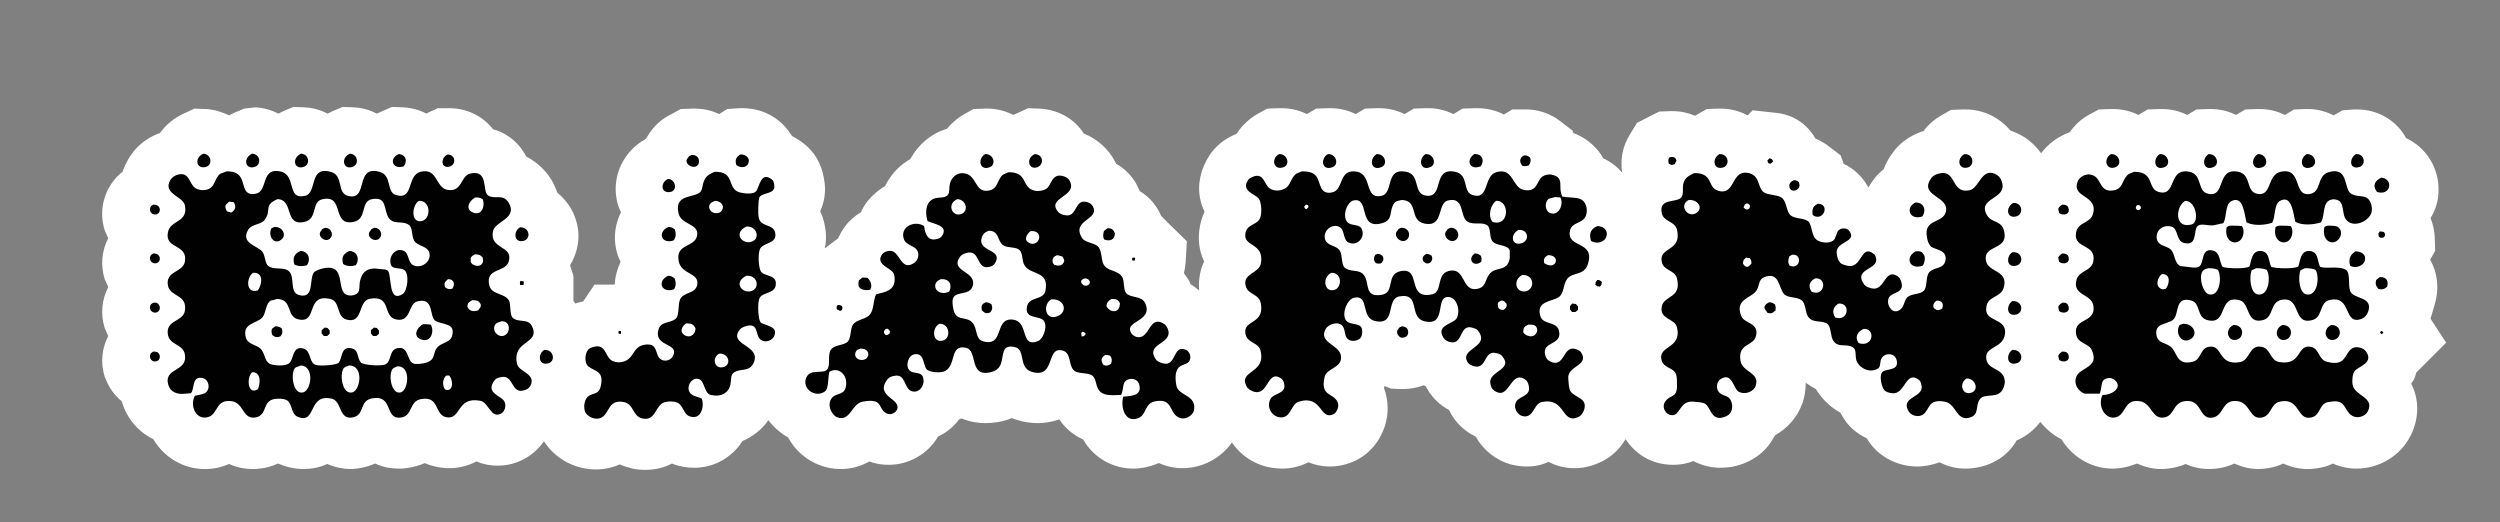 <?xml version="1.0" encoding="utf-8"?>
<!-- Generator: Adobe Illustrator 18.0.0, SVG Export Plug-In . SVG Version: 6.00 Build 0)  -->
<!DOCTYPE svg PUBLIC "-//W3C//DTD SVG 1.1//EN" "http://www.w3.org/Graphics/SVG/1.1/DTD/svg11.dtd">
<svg version="1.1" id="Layer_1" xmlns="http://www.w3.org/2000/svg" xmlns:xlink="http://www.w3.org/1999/xlink" x="0px" y="0px"
	 viewBox="0 0 593.8 124.1" enable-background="new 0 0 593.8 124.1" xml:space="preserve">
<rect x="0" y="0" width="593.8" height="124.1" fill="#808080" stroke="none"/>
<path fill="#FFFFFF" d="M573.9,88.5l0.2-0.2l6.9-6.9l-3.7-5.7l1-3.4c1.1-3.7,0.7-7.5-1.1-10.6l1.2-2.1l-0.1-3.3
	c-0.1-1.6-0.4-3.1-1-4.5c1.2-1.9,1.9-4.2,1.9-6.6c0.1-5.4-3-10.2-7.7-12.4c-2.2-4.1-6.6-6.8-11.6-6.8c-0.3,0-0.5,0-0.8,0l-2.7,0.2
	l-2.1,1.2c-1.8-0.9-3.9-1.5-6-1.5c-0.2,0-0.5,0-0.7,0l-2.7,0.1l-2.2,1.3c-1.8-0.9-3.8-1.4-6-1.4c-0.2,0-0.5,0-0.7,0l-2.7,0.1
	l-2.2,1.3c-1.8-0.9-3.8-1.4-6-1.4c-0.2,0-0.5,0-0.7,0l-2.7,0.1l-2.2,1.3c-1.8-0.9-3.8-1.4-6-1.4c-0.2,0-0.5,0-0.7,0l-2.7,0.1
	l-2.2,1.3c-1.8-0.9-3.8-1.4-6-1.4c-0.2,0-0.5,0-0.7,0l-2.7,0.1l-2.4,1.3c-1.8,1-3.3,2.4-4.5,4.1c-2.7,1-5.1,2.7-6.8,5
	c-1.3-1.8-2.8-3.1-4.1-3.9c-1-0.6-2.1-1.1-3.2-1.5C475,28,471.2,26,466.9,26c-0.3,0-0.5,0-0.8,0l-2.7,0.1l-2.3,1.3
	c-1.7,1-3.1,2.2-4.2,3.7c-3.7,1.2-6,3.3-7.2,5c-1.1,1.4-1.8,2.8-2.3,4.1c-1.5,1.2-2.7,2.7-3.6,4.3c0,0-0.1,0-0.1-0.1
	c-1.3-2.4-3.3-4.3-5.8-5.5l-0.7-2l-2.9-2.2c-0.5-0.4-1.5-1.1-3.1-1.8c-2.7-4.7-7-5.9-9.4-6.1l-5.5-0.6l-1.2,1.2
	c-1.9-1-4-1.6-6.3-1.6c-0.2,0-0.5,0-0.7,0l-2.7,0.1l-2.3,1.3c-0.2,0.1-0.3,0.2-0.5,0.3c-1.6-0.7-3.4-1.1-5.3-1.1c-0.2,0-0.4,0-0.7,0
	l-2.5,0.1l-2.2,1.1l-3.1,1.6l-1.7,2.8c-1.7,2.7-2.3,5.9-1.8,9c-1.1-1.3-2.6-2.5-4.5-3.4c-1.9-3.4-4.9-5.2-7.1-6l-0.2-0.6l-2.9-2.2
	c-0.9-0.7-3.7-2.8-8.2-2.8l-3.2,0l-2,1.2c-1.9-1-4.1-1.5-6.3-1.5c-0.2,0-0.4,0-0.6,0l-2.9,0.1l-2.2,1.3c-1.8-0.9-3.8-1.4-6-1.4
	c-0.2,0-0.5,0-0.7,0l-2.7,0.1l-2.2,1.3c-1.8-0.9-3.8-1.4-6-1.4c-0.2,0-0.5,0-0.7,0l-2.7,0.1l-2.2,1.3c-1.8-0.9-3.8-1.4-6-1.4
	c-0.2,0-0.5,0-0.7,0l-2.7,0.1l-2.2,1.3c-1.8-0.9-3.8-1.4-6-1.4c-0.2,0-0.5,0-0.7,0l-2.7,0.1l-2.4,1.3c-2,1.2-3.7,2.8-4.9,4.7
	c-3.3,1.3-5.2,3.3-6.3,4.9c-2.2,3.3-3.1,7.1-2.3,10.7c0.2,1.1,0.6,2,1,2.9c-0.6,1.3-1,2.6-1.2,4.1c-0.3,1.9-0.3,4.8,1.1,7.7
	c-1.2,2.5-1.3,5-1.2,6.9c-0.5-0.4-1-0.8-1.4-1.1c-0.2-0.1-0.4-0.2-0.6-0.4c-0.4-1-1-1.8-1.6-2.6c0.2-0.8,0.3-1.6,0.4-2.5l0.3-5.1
	l-3.7-3.6l-2.4-2.4c-1.1-2.6-2.9-4.6-5.1-5.9c-0.4-1-0.8-1.6-0.9-1.9c-0.9-1.5-2.4-3.3-4.7-4.6c-0.1-0.2-0.2-0.4-0.3-0.6
	c-1.6-3-4.2-5.3-7.4-6.6c-2.2-3.5-6.1-5.7-10.6-5.9l-2.6-0.1l-2.4,1.1c-0.4,0.2-0.7,0.3-1.1,0.5c-1.8-0.9-3.9-1.5-6.1-1.5
	c-0.2,0-0.5,0-0.7,0l-2.7,0.1l-2.3,1.3c-1.6,0.9-2.9,2.1-4,3.4c-3.7,1.1-6.8,3.7-8.7,7.2c-2.3,1.3-4.2,3.2-5.5,5.5
	c-0.2,0.3-0.3,0.6-0.5,0.9c-1.5,0.9-2.9,2.1-4,3.4c-0.7,0.9-1.3,1.8-1.7,2.8c-1.5,0.9-2.8,2-3.8,3.4c-0.7,0.9-1.2,1.9-1.7,2.9
	l-0.6,0.4l-2.5,1.9c0.4-1.8,0.4-3.8-0.1-5.9c-0.2-0.9-0.5-1.9-1-2.9c1-2.2,1.5-4.8,0.9-7.8c-0.6-3.6-2.3-6.4-4.9-8.4
	c-0.9-0.7-1.8-1.2-2.7-1.7c-0.1-0.2-0.2-0.4-0.4-0.6c-2.5-3.8-6.7-6-11.3-6c-0.3,0-0.6,0-0.8,0l-2.9,0.2l-1.9,1.2
	c-1.8-0.9-3.8-1.3-5.9-1.3l-0.3,0l-2.9,0.1l-2.2,1.2c-2.1,1-3.7,2.4-5,4.2c-0.4,0.5-0.7,1.1-1.1,1.7c-5.2,2.8-8.1,8.7-6.9,14.5
	c0.2,1,0.5,2,1,2.9c-1.3,2.6-1.8,5.6-1.2,8.6c0.2,1.1,0.6,2.2,1.1,3.2c-0.8,1.7-1.3,3.5-1.4,5.4h-4.8l-2.7,4
	c-0.5,0.1-1.2,0.3-1.9,0.5c-0.1-0.2-0.2-0.4-0.4-0.6v-4l0-2l-0.6-1.8l-0.2-0.7c1.5-2.5,2.3-5.5,1.9-8.5c-0.5-3.6-2.3-6.6-4.9-8.7
	c-0.4-1.1-0.9-2.2-1.5-3.2c-1-1.6-2.9-3.9-5.9-5.4c-2.1-4-5.3-5.8-7.9-6.5c-2.4-3.1-6.2-5-10.4-5l-2.7,0l-2.2,1
	c-0.2,0.1-0.4,0.2-0.5,0.3c-1.7-0.9-3.6-1.4-5.5-1.5l-2.7-0.1l-2.5,1.1c-0.4,0.2-0.7,0.3-1.1,0.5c-1.7-0.9-3.5-1.4-5.5-1.5l-2.6-0.1
	l-2.4,1c-0.4,0.2-0.8,0.4-1.2,0.6c-1.7-0.9-3.5-1.4-5.5-1.5l-2.6-0.1l-2.4,1c-0.4,0.2-0.8,0.4-1.2,0.6c-1.7-0.9-3.5-1.4-5.5-1.5
	L58,25.8l-2.4,1c-0.4,0.2-0.8,0.4-1.2,0.6c-1.7-0.8-3.5-1.4-5.5-1.5l-2.7-0.1l-2.4,1.1c-2.4,1.1-4.4,2.7-5.8,4.7c-4,1.4-6.2,4-7.4,6
	c-0.6,1-1.1,2.1-1.5,3.2c-4.1,3.2-5.9,8.8-4.2,14l0.1,0.2l0.1,0.2c0.2,0.5,0.4,0.9,0.6,1.4c-1.5,2.9-1.9,6.4-0.8,9.8l0.1,0.2
	l0.1,0.2c0.2,0.5,0.4,0.9,0.6,1.4c-1.5,2.9-1.9,6.4-0.8,9.8l0.1,0.2l0.1,0.2c0.2,0.5,0.4,1,0.6,1.4c-1.5,2.9-1.9,6.4-0.8,9.8
	l0.1,0.2l0.1,0.2c0.8,2.1,2.1,3.9,3.8,5.3c0,0.1,0.1,0.2,0.1,0.3c1.2,3.9,3.9,7,7.4,8.7c0,0,0,0,0,0c2.6,4.4,7.2,7.1,12.2,7.1
	c1.2,0,2.3-0.1,3.5-0.4c0.8-0.2,1.6-0.5,2.3-0.8c1.7,0.8,3.7,1.2,5.7,1.2c0.5,0,1,0,1.5-0.1c1.4-0.1,2.9-0.5,4.4-1.2
	c0.1,0,0.2,0.1,0.3,0.1c1.9,0.8,3.9,1.2,5.8,1.2c1.7,0,3.7-0.3,5.6-1.2c2.1,0.9,4.1,1.2,5.5,1.2c1.2,0,2.4-0.2,3.6-0.5
	c0.8-0.2,1.6-0.5,2.3-0.8c2.1,1,4.2,1.2,5.7,1.2c0.5,0,1.1,0,1.6-0.1c1.6-0.2,3.1-0.6,4.5-1.2c0.9,0.4,1.9,0.7,2.9,0.9
	c1,0.2,2,0.3,2.9,0.3c2.4,0,4.5-0.6,6.5-1.6c1.6,0.7,3.3,1,5,1c2.4,0,4.6-0.6,6.7-1.8c1.7-1,3.2-2.4,4.3-4c2.6,4.1,7.3,6.7,12.3,6.7
	c2,0,3.9-0.4,5.7-1.2c0.9,0.4,1.9,0.7,3,1c1,0.2,2,0.3,3.1,0.3c1.8,0,4-0.3,6.3-1.5c1.7,0.7,3.5,1,5.3,1c4.3,0,8.2-2,10.8-5.4
	c0.2-0.3,0.4-0.6,0.6-0.9c2.5-1.1,4.7-2.8,6.2-5c1.3,1.7,2.9,3.1,4.7,4.1c1.6,3,4.2,5.3,7.3,6.5c1.7,0.7,3.4,1,5.2,1
	c2.8,0,5-0.8,6.8-1.8c1.5,0.6,3.1,0.8,4.6,0.8c4.8,0,9.3-2.6,11.7-6.7c1.9-0.9,3.7-2.3,5-4.1c0.2-0.1,0.4-0.1,0.6-0.2
	c2.2,0.9,4.3,1.1,5.6,1.1c0.9,0,1.8-0.1,2.7-0.2c1.3-0.2,2.5-0.5,3.6-1c1.3,0.5,2.5,0.8,3.6,1c0.9,0.1,1.7,0.2,2.6,0.2
	c1.4,0,3.2-0.2,5.1-0.9c1.2,1.8,3,3.6,5.7,4.8c0.3,0.5,0.6,1,0.9,1.4c2.6,3.5,6.7,5.5,11,5.5c1.9,0,3.7-0.4,5.5-1.1
	c0.2-0.1,0.4-0.2,0.6-0.2c1.8,0.8,3.7,1.2,5.6,1.2c4.7,0,9.1-2.4,11.7-6.1c2.2,3.2,5.6,5.4,9.5,6c0.8,0.1,1.6,0.2,2.4,0.2
	c1.9,0,4.1-0.4,6.3-1.5c1.4,0.6,3.1,1,5.1,1c1.9,0,3.8-0.4,5.6-1.2c3.5-1.5,6.1-4.5,7.4-8.3c1-3,0.9-6.3-0.2-9.2
	c0.1-0.1,0.1-0.3,0.2-0.4l1.5,0.6l2.1,0.1c0.2,0,0.5,0,0.7,0c1.8,0,3.4-0.3,5-0.9c0.1,0.1,0.3,0.2,0.4,0.2c0.3,0.5,0.6,1,0.9,1.5
	c0.9,1.3,2.4,3,4.7,4.2c0.9,2,2.3,3.6,4,4.9c0.8,0.6,1.5,1,2.3,1.4c1.8,3.2,4.8,5.6,8.3,6.6c1.3,0.3,2.5,0.5,3.8,0.5
	c1.5,0,3.3-0.2,5.2-1.1c1.9,1,4,1.5,6.2,1.5c1.9,0,3.8-0.4,5.6-1.2c2.7-1.1,5-3.1,6.5-5.7c1.7,2.6,4.2,4.6,7.2,5.5
	c1.3,0.4,2.7,0.6,4.1,0.6c1.4,0,3.1-0.2,4.8-0.9c2.3,1.2,4.5,1.6,6.4,1.6c0.9,0,1.8-0.1,2.7-0.2c5.1-1,8-3.8,9.4-6
	c0.3-0.5,0.6-1,0.9-1.5c3-1.7,5.3-4.3,6.5-7.6c0.4-1.1,0.8-2.9,0.8-4.9c0.8,0.6,1.6,1.1,2.4,1.5c1.4,2.3,3.4,4.3,5.8,5.6
	c0.5,0.9,1,1.7,1.6,2.5c1,1.2,2.5,2.6,4.7,3.6c0.1,0.2,0.2,0.3,0.3,0.5c2.5,3.9,7,6.2,11.7,6.2c1.8,0,3.6-0.4,5.3-1
	c1.9,1,3.9,1.5,6.2,1.5h0c1.3,0,2.6-0.2,3.8-0.5c2.4-0.6,6-2.2,8.3-6.2c2.6-1.1,4.4-2.8,5.6-4.4c1.4,1.7,3.1,3.2,5,4.1
	c0.1,0.2,0.3,0.4,0.4,0.6c2.7,4,7.1,6.4,11.8,6.4c1.2,0,2.5-0.2,3.7-0.5c0.7-0.2,1.4-0.5,2.1-0.7c1.8,0.8,3.7,1.3,5.7,1.3
	c1.3,0,2.6-0.2,3.8-0.5c0.7-0.2,1.4-0.4,2-0.7c2,0.9,4,1.2,5.7,1.2c0.8,0,1.5-0.1,2.3-0.2c1.3-0.2,2.5-0.6,3.6-1.1
	c1.8,0.8,3.7,1.3,5.7,1.3c0.8,0,1.5-0.1,2.3-0.2c1.4-0.2,2.5-0.6,3.6-1.1c1.8,0.8,3.7,1.3,5.8,1.3c1.3,0,2.6-0.2,3.9-0.5
	c0.8-0.2,1.5-0.5,2.1-0.8c1.8,0.8,3.7,1.2,5.6,1.2c5.4,0,10.4-3,12.8-7.7c2.1-4.1,2.2-8.6,0.2-12.5
	C573.4,90.3,573.7,89.4,573.9,88.5"/>
<path fill="#010101" d="M48.7,39.7c1.9-0.3,1.6-3.1-0.4-3.2C46.1,37.5,46.6,40.1,48.7,39.7"/>
<path fill="#010101" d="M60.3,39.7c1.9-0.4,1.6-3.1-0.4-3.2C57.7,37.5,58.2,40.2,60.3,39.7"/>
<path fill="#010101" d="M71.9,39.7c1.9-0.4,1.6-3.1-0.4-3.2C69.3,37.5,69.8,40.2,71.9,39.7"/>
<path fill="#010101" d="M83.5,39.7c1.9-0.4,1.6-3.1-0.4-3.2C80.9,37.5,81.5,40.2,83.5,39.7"/>
<path fill="#010101" d="M95.9,39.5c0.9-1.1,0.6-2.8-1.2-2.9C92.3,37.6,93.2,40.4,95.9,39.5"/>
<path fill="#010101" d="M235.1,39.7c1.6-0.6,0.9-3.2-1.1-3.1C232.1,37.7,232.7,40.7,235.1,39.7"/>
<path fill="#010101" d="M246.1,39.8c1.9-0.4,1.9-3.1-0.3-3.2C243.7,37.5,244.2,40.2,246.1,39.8"/>
<path fill="#010101" d="M304.9,39.7c1.6-0.6,0.9-3.2-1.1-3.1C301.8,37.7,302.5,40.6,304.9,39.7"/>
<path fill="#010101" d="M316.5,39.7c1.6-0.6,0.9-3.2-1.1-3.1C313.5,37.7,314,40.7,316.5,39.7"/>
<path fill="#010101" d="M328.1,39.7c1.6-0.6,0.9-3.2-1.1-3.1C325.1,37.7,325.6,40.7,328.1,39.7"/>
<path fill="#010101" d="M339.7,39.7c1.6-0.6,0.9-3.2-1.1-3.1C336.8,37.7,337.3,40.7,339.7,39.7"/>
<path fill="#010101" d="M351.7,39.5c0.9-1.2,0.5-3-1.5-2.9C348.1,37.9,349,40.6,351.7,39.5"/>
<path fill="#010101" d="M409.2,39.8c1.8-0.5,1.4-3.3-0.8-3.2C406.6,37.6,406.9,40.4,409.2,39.8"/>
<path fill="#010101" d="M467.3,39.8c1.8-0.4,1.5-3.3-0.7-3.2C464.7,37.6,465.1,40.3,467.3,39.8"/>
<path fill="#010101" d="M502.5,39.7c1.6-0.6,0.9-3.2-1.1-3.1C499.5,37.7,500.2,40.6,502.5,39.7"/>
<path fill="#010101" d="M514.1,39.7c1.6-0.6,0.9-3.2-1.1-3.1C511.2,37.7,511.7,40.7,514.1,39.7"/>
<path fill="#010101" d="M525.7,39.7c1.6-0.6,0.9-3.2-1.1-3.1C522.8,37.7,523.3,40.7,525.7,39.7"/>
<path fill="#010101" d="M537.4,39.7c1.6-0.6,0.9-3.2-1.1-3.1C534.4,37.7,534.9,40.7,537.4,39.7"/>
<path fill="#010101" d="M549,39.7c1.6-0.6,0.9-3.2-1.1-3.1C546,37.7,546.5,40.7,549,39.7"/>
<path fill="#010101" d="M106.7,39.6c1.7-0.4,1.6-2.9-0.4-2.9C104.7,37.4,104.6,40,106.7,39.6"/>
<path fill="#010101" d="M177.7,38.9c0.6-1.4-0.6-2.3-1.9-2.2c-0.9,0.6-1.3,1.2-0.9,2.5C175.8,39.9,177.2,39.9,177.7,38.9"/>
<path fill="#010101" d="M560.3,39.7c1.7-0.4,1.5-3.2-0.7-3.1C558,37.5,557.9,40.3,560.3,39.7"/>
<path fill="#010101" d="M165.9,39c0.4-1.3-0.2-2.2-1.6-2.2c-0.4,0.2-0.7,0.2-0.9,0.7C162.1,38.8,164.9,40.6,165.9,39"/>
<path fill="#010101" d="M363.1,39.3c0.4-0.6,0.6-1.1,0.3-1.9c-0.4-0.3-0.6-0.5-1.4-0.5c-1.1,0.6-1.2,1.5-0.4,2.5
	C362.1,39.5,362.5,39.5,363.1,39.3"/>
<path fill="#010101" d="M397.1,39.2c0.2-0.1,0.4-0.1,0.7-0.2c0.1-0.3,0.2-0.5,0.4-0.8c-0.2-0.7-0.4-1-1.4-0.9
	c-0.1,0-0.2,0.1-0.3,0.1c-0.3,0.4-0.3,0.9-0.1,1.5C396.6,39,396.9,39.1,397.1,39.2"/>
<path fill="#010101" d="M420.1,38.8c0.1,0,0.2,0,0.4,0.1c0.3-0.2,0.4-0.3,0.6-0.5v-0.2c-0.2-0.4-0.3-0.5-0.8-0.6l-0.5,0.5
	c0,0.1,0,0.2,0.1,0.4C419.9,38.6,420,38.7,420.1,38.8"/>
<path fill="#010101" d="M118.9,79.8c-1.1-0.2-2.1-1.6-1.2-2.8c0.3-0.4,0.9-0.5,1.5-0.7C121.7,76.3,121.2,80.1,118.9,79.8
	 M112.4,50.5c-2.1-0.8-0.9-2.9,0.5-3.6c1,0,1.3,0.1,1.8,0.5C115.2,48.9,114.5,51.3,112.4,50.5 M114.5,62.6c-0.6,1-2.4,0.5-2.7-0.4
	v-0.9c0.2-0.5,0.5-0.6,1-0.9c1,0,1.3,0.2,1.8,0.7C114.8,61.7,114.8,62.3,114.5,62.6 M114.1,73c-0.2,0.2-0.3,0.5-0.5,0.7
	c-1.2,0.4-2.2,0.2-2.6-0.9c0.1-1,0.5-1.1,1.2-1.5c0.9,0,1.5,0.1,1.8,0.7C114.2,72.1,114.3,72.6,114.1,73 M107.4,68.6
	c-0.8,0.2-1.2,0-1.7-0.4c-0.1-0.4-0.2-0.8,0-1.2c0.2-0.2,0.4-0.4,0.7-0.7C108,66.3,108.1,67.7,107.4,68.6 M107.4,79.7
	c-0.4,1.6-2.1,1.6-3.2,2.5c-1.8,1.5-0.2,3.4-3.6,4.1c-0.7,0.1-1.8,0.3-2.5,0c-1.5-0.7-1-4.2-3.7-3.6c-2.1,0.4-1.3,3.3-3,3.9
	c-1.1,0.4-5.2,0.1-5.7-0.5c-1-1.3-0.4-3.1-2.4-3.4c-2.3-0.4-2,2.3-2.8,3.4c-0.4,0.6-4.2,0.9-5.4,0.6c-1.8-0.4-1.1-3.4-3-3.9
	c-2.4-0.7-2.3,1.8-3.1,3.1c-0.6,1.1-2.9,1-4.4,0.7c-1.8-0.5-1.5-2.1-2.4-3.4c-0.9-1.4-3.3-1.2-3.8-3c-1-3.6,2.8-3.3,4-4.9
	c0.8-1.1,0.7-3.2,1.9-3.9c0.5-0.1,1-0.2,1.5-0.4c3.9,0.1,2,4.4,5.3,4.9c4.4,0.8,1.5-6.2,7.3-4.9c2.5,0.5,1.4,4.2,3.9,4.9
	c4,1.1,2.7-4.3,5.4-4.9c5.5-1.1,3,4.3,6.5,4.9c3.5,0.6,2.7-3.7,4.9-4.3c4.1-1.1,2.8,3.6,4.3,4.6C105.2,77.2,108.2,76.7,107.4,79.7
	 M106.6,92.6c-0.3,0.1-0.7,0-0.9-0.1c-0.7-1-0.6-2.5,0.3-3.3h0.7C107.3,89.8,107.9,92,106.6,92.6 M95.2,93.2c-2.2,0.6-3-4-2-5.5
	c0.3-0.4,0.8-0.5,1.2-0.7C97.7,86.9,97,92.7,95.2,93.2 M83.7,93.2c-2.4,0.6-3.1-4.2-2.1-5.7c0.3-0.4,0.8-0.5,1.3-0.7
	C86.5,86.8,85.6,92.7,83.7,93.2 M72,93.2c-2.4,0.6-3-4.3-2-5.7c0.3-0.4,0.9-0.4,1.5-0.7C74.7,87,74,92.7,72,93.2 M61.3,92.4
	c-2.5,1.7-2.8-2.8-1.4-4C62.1,88.4,61.8,91,61.3,92.4 M61.2,69c-2.9,0.8-2.7-3.1-1.1-4.2C62.8,64.6,62.2,67.8,61.2,69 M59,54.5
	c0.8-1.3,3-1.1,3.9-2.3c1.7-2.4-0.4-3.4,3-4.9c4,0.1,1.5,6.5,6.4,5.4c3.3-0.7,1.5-4.9,4.4-5.4c5.2-1.1,2,6.5,7.3,5.4
	c3.3-0.7,1.5-4.9,4.4-5.4c3.6-0.7,2.7,2.6,3.9,4.4c1.2,1.8,3.2,0.6,4.8,1.7c1,0.7,0.6,2.7,1.3,3.8c0.8,1.3,3.2,1.2,3.6,2.9
	c0.5,2.2-2.2,3.9-4,2.8c-1.2-0.8-0.8-2.9-2.3-3.4c-2-0.7-3.7,1.8-2.7,3.7c0.5,0.7,2.3,0.4,3,0.9c1.3,0.9,0.8,4.9-0.3,5.7
	c-3.5,2.3-2.6-4-3.5-5.4c-0.4-0.5-1.2-0.4-2-0.5c-2.8-0.5-4.2,0.6-4.7,2.9c-0.2,1,0,1.9-0.4,2.6c-0.3,0.5-1.4,1-2.5,0.7
	c-3.1-0.7,0.1-7.8-6.1-6.3c-0.7,0.2-1.7,0.5-2,1c-1.1,1.7,0.2,6.2-3.4,5.3c-2.5-0.6-0.9-4.3-2.5-5.7c-1-0.9-2.8-0.4-4.3-0.9
	c-1.5-0.5-1.1-2.3-1.9-3.6C61.5,58.4,56.9,57.9,59,54.5 M99.5,47.7c2.9-0.1,2.9,4.3,0.7,4.8C97.5,53.1,97.8,48.7,99.5,47.7
	 M54.9,50.5c-0.3-0.1-0.7-0.2-1-0.3c-0.2-0.4-0.6-1-0.2-1.6c0.2-0.2,0.4-0.4,0.7-0.7c0.4,0,0.7,0.1,1.1,0.1
	C56.2,49.1,55.9,49.9,54.9,50.5 M126.5,77.8c-0.9-2.4-3.2-1-4.7-2.3c-0.8-0.7-0.4-3.1-0.9-4.1c-1.1-1.9-4.2-1.3-4.7-3.7
	c-0.9-4.1,3.7-2.9,4.6-5.5c1.3-4-4.6-2.8-3.7-7.3c0.5-2.4,6-3,3.7-6.8c-1.4-2.2-3.3-0.6-4.9-1.7c-1.4-1,0.2-6.1-4.1-5.2
	c-2.5,0.5-1.9,4.5-5.5,3.9c-2.9-0.5-2.3-5.3-6.4-4.3c-3.4,0.9-1.5,6.9-5.9,5.5c-2.3-0.7-0.8-4.7-3.9-5.5c-5.8-1.6-2.6,6.6-7.1,5.8
	c-3.3-0.5-1.1-4.9-4.5-5.8c-5.2-1.4-3.1,5-6,5.7c-4.6,1.1-1.9-5-6-5.8c-4.6-0.9-2.8,4.7-5.7,5.3c-2.9,0.6-2.7-1.8-3.4-3.4
	c-0.6-1.4-1.7-1.9-3.6-1.9c-0.8,0.4-1.6,0.4-2,1.1c-1,1.3-0.9,2.9-2.9,3.3c-1,0.2-2.1-0.1-2.6-0.5c-1.4-1-1.3-3.9-4.1-3.1
	c-0.7,0.2-1.3,0.6-1.7,1.2c-2,3.3,2.9,3.9,3.4,6c0.9,4.2-3.4,3.5-4,6.4c-0.9,4.2,4.8,2.7,4,7.1c-0.5,2.6-4.7,2.1-4,5.7
	c0.6,2.7,4.7,2,4,6c-0.5,2.6-4.7,2.1-4,5.7c0.5,2.4,3.5,2.1,4,4.5c0.8,4.4-5.2,3.1-3.9,7.4c0.5,1.6,2.1,2.3,4.1,2
	c0.4,0,0.8-0.1,1.2-0.1c1-0.7,0.1-4.2,2.8-3.6c1.5,0.3,2,2.5,0.7,3.5c-0.6,0.4-1.7,0.5-2.5,0.7c-1.3,2.3,0.2,5.8,3,5.1
	c2.6-0.6,1.8-4.4,5.8-3.8c2.8,0.5,2.5,4.1,5.3,3.9c3.6-0.4,1.4-4.5,5.7-4.5c0.9,0,1.6,0.1,2.1,0.4c1.3,0.9,0.9,3.2,2.5,3.9
	c4.6,1.9,2.3-5.6,8.1-4.3c2.5,0.6,1.6,5.3,5.2,4.4c2.7-0.7,1.3-4,4.5-4.5c5-0.8,2.8,5,6.6,4.6c3-0.3,2-3.9,4.9-4.4
	c4.5-0.8,3.1,3.7,6,4.3c3.6,0.7,2.4-5,8.1-3.9c2,0.4,2.5,4.4,5,3c0.8-0.5,1.3-2,0.6-3c-0.9-1.3-4.5-1.9-2.2-4.9
	c0.3-0.4,0.8-0.6,1.4-0.7c3.2-0.8,2.4,4.1,5.6,3.1c0.7-0.2,1.2-0.5,1.5-1.1c1.4-2.9-2.8-3.2-3.2-5.2
	C121.6,80.8,128.1,81.8,126.5,77.8"/>
<path fill="#010101" d="M178.8,57.3c-2.3,1.1-4.9-1.9-1.5-3.5C179.8,53.7,180.5,56.5,178.8,57.3 M178.8,69c-2.3,1.1-4.9-1.9-1.5-3.5
	C179.8,65.3,180.5,68.1,178.8,69 M172.1,87.1c-2.3,0.9-3.2-2-1.3-3.1C172.9,83.8,173.8,86.3,172.1,87.1 M168.6,49.8
	c-0.6-1.3,0.5-1.8,1.2-2.1c1.2,0,2.4,1,1.7,2.2C171,51,169.1,50.8,168.6,49.8 M162.6,79.6c-1.3-0.8-0.6-2.2,0.4-2.8
	c1.3,0,1.8,0.3,2.2,1.2C165.2,79.5,163.8,80.4,162.6,79.6 M184.1,55.2c-0.5-2.1-3.5-1.2-3.9-3.6c-0.2-0.9-0.1-4.3,0.2-4.8
	c0.9-1.2,3.9-0.6,3.5-2.9c-0.1-0.6-0.2-1-0.6-1.3c-2.6-2-2.9,1.8-3.7,2.8c-0.6,0.8-2.7,0.6-3.9,0.3c-3.2-0.9-0.9-5-6-4.9
	c-1.5,0.7-2.2,1.1-2.7,2.8c-0.2,0.7-0.2,1.3-0.5,1.8c-1.2,1.8-6.6,0.4-5.3,5.4c0.7,2.6,4.7,2.3,4.4,5c-0.4,3.1-5.2,1.9-4.4,6.2
	c0.6,3.3,5,2.7,4.4,5.7c-0.5,2.2-3.4,1.6-4.1,3.5c-0.5,1.2-0.1,3.7-1,4.5c-1.4,1.2-3.5,0.5-4.1,2.6c-1.2,4.3,5.4,3,3.3,6.5
	c-0.5,0.8-1.9,1.2-2.8,0.5c-1.5-1.1-0.4-4-3.9-3.4c-2.9,0.5-2.3,3.6-5.4,4.1c-0.9,0.2-2-0.1-2.5-0.5c-1.3-1-1.3-3.6-3.7-3.2
	c-0.8,0.2-1.4,0.3-1.8,0.9c-0.7,0.9-0.8,3,0.1,3.8c1.6,1.3,3.8,1,3,4.7c-0.6,2.9-3.3,0.8-3.9,4.3c-0.1,0.6,0,1.4,0.2,1.9
	c0.6,1.1,2.5,2.1,4,1.2c1.8-1.1,1.5-4.3,5.2-3.6c2.4,0.5,2,3.4,4.4,3.9c3.3,0.7,3-3.4,5.4-3.9c0.8-0.2,2.1-0.2,2.8,0.1
	c1.4,0.5,1.5,2.6,2.8,3.2c2.7,1.2,3.8-1.9,3.1-4.1c-0.9-0.5-2.3-0.6-2.8-1.4c-0.9-1.2,0-3,1.2-3.3c2.5-0.5,1.8,3.3,3.7,3.8
	c2.5,0.6,4.3-0.5,4.7-2.5c0.2-1.1,0-2.3,0.8-2.8c1.6-1.1,3.5-0.1,4.6-2.1c2.3-4.5-6.1-4.3-3.2-8.1c0.4-0.5,1-0.7,1.7-0.9
	c2.9-0.7,1.9,2.3,3.3,3.3c1,0.8,2.6,0.2,3.1-0.7c1.3-2.6-2.1-2.6-3.1-3.4c-0.6-0.5-0.8-4.3-0.4-5.5c0.5-1.8,3.4-1.2,3.9-3.1
	c0.6-2.7-2.2-2.3-3.3-3.3c-0.7-0.6-0.9-3.9-0.5-5.2C180.8,57.4,184.8,58.2,184.1,55.2"/>
<path fill="#010101" d="M262.8,72.7c0.1-1,0.5-1.2,1.2-1.7c1.2,0,1.6,0.2,2,1C266,74.6,263.6,74.3,262.8,72.7 M263.9,86.4
	c-0.6,0.4-1,0.6-1.8,0.3c-0.2-0.3-0.6-0.9-0.4-1.5c0.2-0.5,0.4-0.6,0.8-0.9c0.6,0,0.8,0.1,1.2,0.2C264.1,85.1,264.2,85.6,263.9,86.4
	 M257.3,67.7c-0.1-0.1-0.3-0.3-0.4-0.4c-0.4-0.8,0.3-1,0.8-1.2c0.6,0.1,0.9,0.2,1.1,0.7C259.2,67.5,258,68.2,257.3,67.7 M257,79.9
	c0,0-0.1,0-0.1-0.1c0-0.2-0.1-0.4-0.1-0.7c0.1-0.1,0.2-0.2,0.3-0.3c0.1,0,0.2,0,0.4,0.1c0.2,0.1,0.2,0.2,0.4,0.4
	C257.5,79.8,257.5,79.9,257,79.9 M252.6,62.4c-0.4,0.8-1.3,0.8-2.2,0.5c-0.2-0.3-0.4-0.4-0.4-0.9c0-0.2,0-0.4,0.1-0.6
	c0.2-0.5,0.6-0.6,1-0.8c0.4,0.1,0.8,0.2,1.2,0.3C252.6,61.3,253,61.9,252.6,62.4 M251.2,75.1c-3,1.2-3.6-2.8-1.5-4
	C252.9,70.9,253.7,74.1,251.2,75.1 M246.6,81c-4.5,1.8-2-4.8-6.2-5.1c-4.3-0.3-1.8,6.5-6.8,5.2c-2-0.5-1.4-2.9-2.5-4.3
	c-1.5-2-4.1-0.1-4.7-3.6c-0.1-0.7-0.3-1.7,0-2.4c0.7-1.8,4.1-0.4,4.7-3.1c0.7-3.4-5.7-3.2-3-6.8c0.3-0.4,0.8-0.6,1.4-0.8
	c3.4-1,2.3,4,5.4,3.3c0.6-0.1,1-0.3,1.3-0.7c2.4-3.5-3.7-2.8-3.1-5.9c0.3-1.3,0.7-1.5,1.7-2c2.6,0,2,2.3,3.4,3.4
	c0.9,0.7,2.7,0.4,3.7,1c1.2,0.7,0.7,2.8,1.5,3.9c1.4,2.3,5.9,1.1,4.9,6c-0.5,2.3-3.9,1.2-4.4,3.8c-0.5,3.1,3.2,1.9,4.1,3.4
	C248.9,77.9,247.6,80.6,246.6,81 M227.4,47.3c2.2,0.1,2.8,3.1,0.7,3.6C226,51.4,224.9,48.3,227.4,47.3 M225.5,69.2
	c-1.4,0.9-3.8,0.2-3.3-1.8c0.3-0.7,0.7-0.8,1.3-1.1C225.5,66.2,226.2,67.6,225.5,69.2 M223.9,80.9c-2.4,0.6-2.7-2.9-0.8-4
	C225.7,76.8,225.9,80.5,223.9,80.9 M244.8,54.9c1.1-0.1,1.8,0.3,2,1.1c0.3,1.3-1.2,2.4-2.3,1.7C243,57.1,243.9,55.5,244.8,54.9
	 M211.3,79.2c-0.3,0.2-0.4,0.4-0.9,0.4c-0.6-0.5-0.6-0.9,0-1.5h0.5c0.2,0.2,0.4,0.4,0.5,0.7C211.3,79,211.3,79.1,211.3,79.2
	 M206.1,84.7c-0.6,1.4-3.5,0.9-2.9-1c0.2-0.6,0.6-0.7,1.2-0.9c0.8,0,1.4,0.2,1.7,0.8C206.3,83.8,206.3,84.4,206.1,84.7 M279.4,91.5
	c-0.4-2.2-0.2-4.1,1.3-4.7c0.6-0.3,1.3-0.4,1.7-0.9c0.7-1,0.2-2.4-0.7-2.8c-3.2-1.4-2.2,4.1-5.5,3.2c-0.7-0.2-1.4-0.5-1.7-1
	c-2.5-3.7,3.8-3.5,3-6.8c-0.2-0.7-0.5-1.2-0.9-1.5c-3.6-2.4-3.4,3.2-6.2,3.1c-0.6,0-1.2-0.4-1.5-0.7c-2.5-3.3,5.2-2.8,3.1-7.4
	c-0.9-1.9-3.6-1.1-4.6-2.5c-0.6-0.9-0.3-2.6-0.8-3.6c-0.9-1.7-3.2-1.4-4.3-2.8c-0.8-1.1-0.5-3.2-1.3-4.3c-0.8-1.2-3.2-1-4-2.3
	c-2.7-4.3,4.5-4.3,2.5-7.6c-0.3-0.5-0.7-0.7-1.3-0.9c-3.1-0.9-2.2,3.8-5.3,3.1c-0.6-0.1-1.1-0.3-1.5-0.7c-3.1-3.5,4.6-3.6,2.7-7.4
	c-0.3-0.6-0.9-1-1.7-1.2c-2.5-0.6-2.6,1.9-3.7,2.9c-0.6,0.5-1.8,0.8-2.9,0.6c-3.3-0.7-1.5-4.4-6.2-4.4c-0.6,0.3-1.3,0.4-1.7,0.9
	c-1.2,1.4-0.9,3.2-3.3,3.5c-3,0.4-2.6-3.6-5.4-4.1c-2-0.4-3.3,1.1-3.6,2.5c-0.2,0.9,0,1.9-0.4,2.5c-0.6,0.9-1.9,0.6-3.1,0.9
	c-2.1,0.6-2.5,3-1.8,5.4c1.3,0.7,5.2,1,3.4,3.6c-0.3,0.4-0.8,0.6-1.3,0.7c-2.1,0.5-2.7-1.4-2.9-3.1c-2.1-1.4-5.6,0-4.9,2.8
	c0.4,1.9,2.8,1.7,3.4,3.3c0.4,1-0.2,2.2-0.8,2.6c-3.4,2.4-3.4-3.3-6.1-2.8c-0.7,0.1-1.1,0.3-1.5,0.7c-1.8,2.4,1.6,3.2,2.5,4.4
	c0.3,0.4,0.4,0.9,0.4,1.7c0,2.6-2.3,3-4.4,3.5c-0.7,1.3-0.5,3.5-1.4,4.7c-0.9,1.3-3.2,1.2-4.1,2.5c-0.7,1-0.4,3.1-1.2,4
	c-0.9,1-3.1,0.7-4,1.9c-0.9,1.1-0.1,3.7-0.9,4.7c-0.9,1.3-4-0.3-5,2c-1.1,2.6,2.1,4.9,4.4,3.3c1-0.7,0.7-3.3,1.1-4.7
	c2.2-1.3,4.5,0.8,3.9,3.6c-0.4,2-2.3,1.4-3.3,2.6c-1.3,1.6-0.1,4,1.2,4.6c3.2,1.2,3.4-3.2,6.1-3.7c5.1-0.9,3.4,1.6,5.7,2.8
	c1,0.5,2.1-0.2,2.4-0.8c1.4-2.7-5.3-3.1-2.3-7.2c0.4-0.5,0.9-0.8,1.6-0.9c2.9-0.7,2.3,2.9,4.2,3.6c2,0.7,3.5-1.8,2.6-3.6
	c-0.5-0.9-2-0.6-2.8-1.1c-1.4-0.9-0.7-3.6,0.7-4c2.5-0.6,2.2,2.2,3,3.4c0.5,0.8,2.9,1,4,0.7c3.4-1,1.3-6.6,5.4-5.7
	c2.9,0.6,0.7,6.7,5.5,5.9c1.5-0.3,2.5-0.9,2.9-2.3c0.6-1.9,0.1-4.4,3.1-3.8c3.1,0.6,0.5,5.4,4.9,6.1c4.7,0.8,2.8-5.9,6.3-5.3
	c2.4,0.4,1.6,3.1,2.8,4.6c0.9,1.1,3.1,0.6,4.4,1.3c1.1,0.7,0.9,2.3,1.6,3.4c1,1.6,3,1.4,5.4,1.3c0.8-1.8,0-3.3,2.1-3.8
	c0.5-0.1,1.2,0.1,1.6,0.4c0.4,0.3,0.6,0.8,0.7,1.5c0.2,2-1.9,2.2-3.9,2.3c-0.7,2.5,0.4,6.4,3.6,5.1c2-0.8,1.4-3.6,4.1-4
	c4-0.7,3.2,2.5,5.2,3.7c1.5,1,3.5-0.1,3.9-1.5C284.3,93.7,279.8,94.1,279.4,91.5"/>
<path fill="#010101" d="M368.2,50.6c-1.3-0.5-1.4-2.6-0.3-3.4c0.5-0.1,1-0.3,1.5-0.4c0.4,0,0.8,0.1,1.2,0.1
	C371.5,48.4,370.3,51.4,368.2,50.6 M369.5,62.3c-0.5,1.1-1.9,0.8-2.7,0.2c-0.3-1.1,0.2-1.5,0.9-1.9
	C368.9,60.6,369.8,61.2,369.5,62.3 M364.9,79.1c-0.6,1.3-2.6,0.8-3.1-0.2c0-1.2,0.4-1.4,1.2-1.8c0.5,0,1,0,1.3,0.1
	C365,77.4,365.4,78.4,364.9,79.1 M361.6,65.3c2.8-0.1,3.1,3.3,0.8,3.9C359.9,69.6,359.3,66.4,361.6,65.3 M360.7,54.6
	c2.5-0.1,2.6,2.7,0.6,3.2C358.9,58.4,358.7,55.6,360.7,54.6 M358.6,61.3c-0.6,3.5-3.4,1.8-4.9,3.9c-0.9,1.2-0.8,2.8-2.4,3.3
	c-4.4,1.3-2.9-5.3-7.3-4.1c-2.9,0.8-1.3,4.9-3.8,5.5c-6.3,1.4-2.4-6.5-7.5-5.5c-3.6,0.7-1.3,5-4.4,5.6c-4.4,0.8-2.9-2.7-4.3-4.6
	c-1.1-1.5-2.7-0.7-4.3-1.6c-1.3-0.7-0.7-3.1-1.5-4.3c-0.8-1.3-3.1-1-3.5-2.8c-0.5-2.1,2-3.8,3.6-2.7c1.1,0.7,0.7,3,2,3.6
	c2.2,1,4.1-1.4,3.1-3.3c-0.5-1-2.2-0.7-3.1-1.3c-1.7-1.2-0.5-5,1.2-5.4c4-0.8,0.9,7.1,6.8,5.4c2.8-0.8,1.5-3,2.9-4.8
	c0.4-0.5,1-0.5,1.7-0.7c4.2,0.1,1.7,4.8,5.4,5.6c4.8,1,2.9-4.9,5.7-5.5c3.9-0.9,2.7,3.8,4.5,5c1.3,0.9,3.3,0.1,4.6,0.8
	c1.1,0.6,0.6,2.8,1.3,3.8c0.9,1.3,3.7,0.8,4.2,2.3V61.3z M357.8,72.9c-0.2,0.4-0.4,0.5-0.7,0.7c-0.4,0-0.7,0-0.9-0.2
	c-0.5-0.3-0.5-0.9-0.4-1.5c0.2-0.2,0.4-0.3,0.7-0.5c0.2,0,0.5,0,0.7,0.1c0.2,0.2,0.4,0.4,0.6,0.6C357.9,72.3,357.9,72.6,357.8,72.9
	 M316.8,68.9c-2.3,0.5-2.8-3-0.6-4.1C318.9,64.7,318.8,68.5,316.8,68.9 M355.4,47.7c3.3-0.1,3.1,6.3-0.9,5
	C353.3,51.2,354.1,48.5,355.4,47.7 M310.3,49.7c-0.4-0.2-0.5-0.2-0.5-0.7c0.1-0.1,0.2-0.2,0.4-0.4c0.2,0,0.3,0.1,0.5,0.1
	c0,0.2,0.1,0.3,0.1,0.5L310.3,49.7z M372.9,54.8c0.4-2,2.8-1.7,3.6-3.2c0.4-0.6,0.5-1.7,0.3-2.5c-0.8-2.7-2.9-1.9-5.7-2.4
	c-1.2-2.3,0.7-4.5-2.5-5.2c-0.8-0.2-1.7,0.1-2.2,0.4c-1.5,1.1-1.2,3.9-4.5,3.2c-2.8-0.6-2.4-5.4-6.5-4.2c-3.1,0.9-1.6,6.8-5.7,5.4
	c-2.4-0.8-0.7-4.8-4.1-5.5c-5.4-1.1-2.6,6-6.6,5.7c-3.6-0.2-1.4-5-5-5.7c-5.1-1-2.9,5-5.8,5.7c-4.2,1-2.2-4.9-5.8-5.7
	c-4.6-0.9-3.1,4.3-6,4.9c-2.9,0.6-2.7-2.1-3.6-3.6c-0.7-1.1-1.8-1.4-3.6-1.4c-0.6,0.3-1.3,0.4-1.7,0.9c-1.3,1.5-1,3.1-3.5,3.6
	c-1,0.2-2-0.1-2.5-0.5c-1.2-0.9-1.3-3.6-3.7-2.8c-0.5,0.2-1,0.4-1.3,0.8c-1.9,2.7,1.7,3.4,2.5,4.5c0.6,0.8,0.8,3.4,0.3,4.6
	c-0.7,1.7-3.2,1.4-3.5,3.7c-0.5,3.2,4.5,2.1,3.7,7c-0.4,2.5-4.5,2.4-3.6,5.5c0.6,2.1,3.2,1.7,3.6,4.2c0.8,4.9-4.2,3.7-3.7,7
	c0.4,2.4,3.1,2,3.6,4.1c1.4,5.5-5.4,4.6-3.3,8.5c0.3,0.6,0.9,0.9,1.6,1.2c3.7,1.2,3.2-5.4,6.6-3.1c0.4,0.3,0.6,0.7,0.7,1.2
	c0.6,2.5-2.4,2.2-3.2,3.6c-1.1,2,0.3,4.1,2,4.4c2.9,0.5,2.7-3.1,4.7-3.7c5.6-1.7,4.9,4.5,8.2,3c0.8-0.4,1.6-1.9,0.9-3.1
	c-1.1-2-4-1.2-3-5.7c0.5-2.3,4.3-2.1,3.9-5.1c-0.4-2.7-5.5-3.1-3.6-6.4c0.6-1.1,3.2-2,4.1-0.5c0.6,1,0.3,2.3,1.2,3
	c0.9,0.7,2.5,0.3,3-0.4c0.4-0.6,0.5-1.9,0.1-2.5c-0.6-0.9-2.4-0.6-3.3-1.3c-1.6-1.2-0.2-5.4,1.7-5.7c3.7-0.7,1.3,4.9,5.1,5.6
	c4.9,0.9,2.3-5.3,5.6-5.9c5.1-0.9,2.1,4.9,5.9,5.9c5.7,1.4,2.2-6.5,6.1-5.7c1.5,0.3,2.5,2.8,1.7,4.8c-0.6,1.6-5.3,1.7-3.2,4.9
	c0.3,0.4,0.7,0.7,1.3,0.9c3.4,1,2.3-4.2,5.4-3.4c0.6,0.2,1.2,0.3,1.5,0.8c3,4-4.8,4.1-2.4,7.6c0.3,0.4,0.8,0.6,1.4,0.8
	c3.2,0.8,2.2-4,5.4-3.1c0.5,0.1,1,0.3,1.3,0.7c2.8,3.3-3.4,3.5-2.8,6.5c0.1,0.7,0.3,1.2,0.8,1.6c3.8,2.8,3.8-4.9,7.4-2.6
	c0.5,0.3,0.8,0.9,0.9,1.5c0.6,2.5-2,2.4-2.9,3.7c-0.9,1.4,0.1,3.1,1.3,3.5c2.8,0.8,2.7-2.9,4.7-3.3c5.7-1.2,4.6,5.3,8.6,3.6
	c0.7-0.3,1.1-0.9,1.4-1.6c1.1-3-2.2-3-3.2-4.6c-0.4-0.7-0.4-1.9-0.5-2.9c-0.4-3.1,5-3.1,3.1-6.2c-0.3-0.5-0.8-0.7-1.4-0.9
	c-3.1-0.9-2.5,4.8-6.1,2.9c-0.6-0.3-0.9-0.8-1.1-1.5c-0.8-3.3,4.1-2.2,3.3-5.7c-0.5-2.3-3.7-1.4-4.4-3.4c-1.2-3.7,2.6-3.5,4.3-4.6
	c1.4-1,1-2.9,2-4.3c1.2-1.7,4-0.8,4.9-3.4C379.1,57,372,59.1,372.9,54.8"/>
<path fill="#010101" d="M468.4,93.2c-2.2,1-3.3-2.1-1.3-3.3C469.1,89.8,470.1,92.5,468.4,93.2 M461.3,73.3c-0.4,0.2-1,0.6-1.5,0.2
	c-1.1-0.5-0.5-1.7,0.2-2.1C461.4,71.4,461.7,72.2,461.3,73.3 M441.5,81.5c-1.1-1.5-0.2-2.8,1.2-3.4
	C445.6,78.1,444.9,82.6,441.5,81.5 M435.9,75.4c-0.9-1.4-0.4-2.6,0.8-3.3C439.7,71.9,439,76.5,435.9,75.4 M430.3,69.3
	c-1-1.4-0.4-2.6,0.9-3.2C434.2,66,433.3,70.6,430.3,69.3 M425.1,63.1c-0.5-0.7-0.4-1.3-0.1-2.2c0.2-0.1,0.4-0.3,0.7-0.4
	C428.3,60.3,427.5,64.2,425.1,63.1 M415.1,63.4c-0.2,0-0.3-0.1-0.5-0.1c-0.3-0.2-0.4-0.3-0.6-0.7c0-0.2,0-0.4,0.1-0.7
	c0.2-0.4,0.3-0.4,0.6-0.7c0.3,0,0.6,0.1,0.9,0.1c0.3,0.4,0.4,0.6,0.4,1.3C415.6,63.1,415.4,63.2,415.1,63.4 M414.4,48.6
	c0.2-0.1,0.3-0.2,0.5-0.3c0.4,0.1,0.5,0.2,0.7,0.4c0.1,0.5,0,0.8-0.4,1c-0.2,0.1-0.5,0.1-0.7-0.1c-0.2-0.1-0.2-0.2-0.4-0.4
	C414.3,49.1,414.3,48.8,414.4,48.6 M402.9,50.6c-2.1,1.3-4.2-1.9-1.8-3.1C403.2,47.3,404.7,49.4,402.9,50.6 M475.9,68.4
	c1.3-4.3-3.7-3.6-4.2-6.5c-0.7-3.8,5.1-2.4,4.4-6.6c-0.5-3.1-2.9-2.2-4.1-4.1c-2.5-4.2,4.4-3.8,3.6-7.6c-0.2-0.9-0.6-1.6-1.2-2
	c-3.7-2.3-4.2,3.1-6.6,3.6c-4.5,0.9-3-5-7.2-4c-0.8,0.2-1.4,0.5-1.8,1c-3.3,4.4,4.2,4.3,3.4,8c-0.6,3-5.4,1.6-4.5,6.2
	c0.1,0.8,0.5,1.8,1,2.2c1.2,0.8,3.8,0.8,3.4,3.2c-0.4,2.1-2.4,1.6-3.7,2.7c-1,0.8-0.6,3-1.2,4.2c-0.7,1.3-2.6,0.9-3.9,1.7
	c-1,0.6-0.9,2.1-1.7,2.9c-0.3,0.3-0.9,0.8-1.7,0.6c-1.1-0.3-1.9-2.1-1.2-3.3c0.8-1.3,3.7-0.9,2.9-3.6c-0.2-0.6-0.4-1.1-0.9-1.4
	c-3.1-2-3,3.6-6.1,2.9c-0.8-0.2-1.4-0.4-1.8-0.9c-2.8-3.8,3.4-3.5,2.8-6.2c-0.1-0.6-0.3-1-0.7-1.2c-3-2.2-2.6,3.8-6.2,2.9
	c-0.7-0.2-1.3-0.3-1.7-0.8c-0.4-0.5-0.6-1.1-0.7-1.8c-0.8-3.3,5.1-2.8,2.9-5.7c-0.6-0.8-2.1-0.7-2.7,0.1c-0.2,0.6-0.5,1.2-0.7,1.8
	c-0.7,1.2-2.9,1.1-4.1,0.4c-1.6-0.9-1.2-3.8-2.3-4.6c-1.4-0.9-3.5-0.4-4.4-1.7c-0.8-1.2-0.7-3.1-1.9-3.9c-1.1-0.7-3-0.5-4.1-1.2
	c-1.6-1.1-0.9-3.7-3.3-4.5c-4.7-1.4-3.3,5.4-7.6,4.1c-2.7-0.8-1-4.2-5.7-4.2c-1.3,0.7-2.2,1-2.6,2.6c-0.2,1,0.1,2.4-0.4,3.1
	c-1,1.5-5.5,0.1-4.7,3.8c0.4,2.1,3.1,1.9,3.6,3.9c1.3,5.3-4.4,4.1-3.6,7.7c0.4,2.1,3.1,1.9,3.6,3.9c1.2,4.8-3.1,4-3.6,6.7
	c-0.6,3.1,3.1,2.8,3.6,4.9c1.3,5.3-4.8,4.3-3.6,8c0.5,1.6,2.4,1.6,3.2,2.8c0.4,0.6,0.4,1.5,0.4,2.5c0.2,3.8-1.5,2.5-2.8,4.4
	c-0.8,1.1-0.1,2.7,1,3.1c2.7,0.9,2.1-3.4,5.7-3.1c0.9,0.1,2.1,0.1,2.8,0.5c1.4,1,1.4,3.8,4,3.3c0.9-0.2,1.5-0.5,2-1.1
	c0.3-0.5,0.5-1.3,0.4-2c-0.5-2.7-2.2-1.6-3.3-3.2c-0.6-0.9-0.2-2.4,0.5-2.8c2.8-1.9,3.1,2.2,4.3,2.9c1.6,0.9,3.7,0,4.1-1.4
	c1.1-3.1-3.2-3.2-3.6-5.9c-0.7-4.3,3.1-3.3,3.7-6c0.7-3.1-2.8-2.8-3.5-4.6c-1.7-4.1,2.5-4.3,3.6-6.1c0.7-1.1,0.5-2.6,1.7-3.1
	c3.9-1.7,3.5,2.8,5,4.1c1,0.8,2.9,0.5,4,1.3c1.1,0.8,0.8,3.1,1.7,4.1c1.2,1.4,3,0.6,4.4,1.5c1,0.7,0.7,3.1,1.5,4.1
	c1.2,1.7,3,0.5,4.6,1.5c0.9,0.6,0.5,1.8,0.8,3c0.4,1.6,3,3.4,5.2,2c0.6-0.4,0.4-1.5,0.7-2.2c0.7-1.6,3.3-1.6,3.7,0.3
	c0.5,2.4-1.9,1.9-3.2,2.6c-1.2,0.7-0.3,3.8,0.2,4.4c0.4,0.5,1.1,0.7,1.9,0.8c3.1,0.4,3.2-5.4,6.2-3.3c0.5,0.3,0.7,0.8,0.8,1.5
	c0.6,2.9-5.3,2.6-3,6.2c0.6,0.9,2.2,1.4,3.3,0.7c1.8-1.2,1-3.8,5.2-3.1c2.8,0.5,2.7,4.7,5.9,3.8c2.4-0.7,1.3-2.6,2.4-4.3
	c1.2-1.8,4.6,0.2,5.7-2.9c0.2-0.5,0.4-1.3,0.2-2c-0.6-2.6-3.8-2.1-4.3-4.6c-0.6-3.2,3.8-2.5,4.4-5.9c0.7-4.2-5.1-2.8-4.4-6.6
	C472.1,70.3,475.2,70.7,475.9,68.4"/>
<path fill="#010101" d="M520.6,53.3c-4.2,1.2-3.9-4.2-1.6-5.6C521.7,47.7,522.4,52.8,520.6,53.3 M513.5,65.1
	c2.2-0.1,1.8,2.5,0.9,3.5c-0.4,0.1-0.7,0.2-1.1,0C511.8,67.9,512.5,65.8,513.5,65.1 M523.1,64.5c0.3-0.5,0.8-0.6,1.4-0.8
	c1,0,1.7,0.1,2.3,0.4c1,1.6,0.5,6.5-2.2,5.8C523.3,69.5,522.2,66.1,523.1,64.5 M534.8,64.2c0.4-0.2,0.7-0.3,1.1-0.5
	c1.1,0,1.8,0.1,2.5,0.4c1,1.6,0.5,6.5-2.3,5.8C534.5,69.4,534.2,65.9,534.8,64.2 M546.4,64.2c0.4-0.2,0.7-0.3,1.1-0.5
	c1.1,0,1.8,0.1,2.5,0.4c1,1.6,0.5,6.5-2.3,5.8C546.1,69.4,545.8,65.9,546.4,64.2 M508.5,49.5c-0.1,0.1-0.2,0.2-0.4,0.4h-0.4
	c-0.2-0.1-0.2-0.2-0.4-0.4c0-0.5,0.1-0.6,0.4-0.8h0.4c0.1,0.1,0.2,0.2,0.4,0.4V49.5z M558.3,45.9c-1.6-1.2-0.5-6.4-5.2-5
	c-3,0.9-1.5,4.9-4.7,5.2c-3.8,0.4-1.5-6.4-6.7-5.3c-3.3,0.7-2,6.1-5.7,5.2c-2.6-0.6-1.2-4.6-4.4-5.2c-5.3-1.1-2.8,6.3-7.2,5.2
	c-2.6-0.6-1.2-4.6-4.4-5.2c-4.9-1-3.1,5.5-6.8,4.9c-3.5-0.5-1.1-4.9-6.3-4.9c-0.6,0.3-1.3,0.4-1.7,0.9c-1.2,1.3-1,3.1-3.1,3.5
	c-3.2,0.6-3-2.3-4.5-3.3c-1.6-1.1-3.6-0.1-4.1,1.2c-1.6,4,5,3.1,3.6,7.8c-0.7,2.2-3.6,1.8-4,4.4c-0.7,3.9,4.9,2.5,4.1,6.8
	c-0.5,2.4-3.4,2.1-4,4.4c-1,3.7,3.5,3.3,4,6c0.8,4.3-4.7,2.9-4.1,6.8c0.4,2.5,3.1,2.1,3.8,4c1.7,3.9-2.6,4-3.6,5.9
	c-1,1.9,0.4,3.9,1.9,4.3h3.5c0-0.1,0.1-0.1,0.1-0.2c0.6-1.8,0-3.1,1.9-3.5c0.5-0.1,1.1,0.1,1.5,0.4c2.2,1.7-0.5,3.7-2.8,3.6
	c0,0.1-0.1,0.1-0.1,0.2c-1.1,2.6,0.8,5.8,3.3,5.1c2.5-0.7,1.8-4.4,5.7-3.8c2.9,0.5,2.8,4.6,6,3.8c2.2-0.6,1.8-3.3,4.5-3.8
	c4.4-0.7,3.3,4.4,6.7,3.9c2.9-0.5,2.1-4.5,6.1-3.9c2.9,0.5,2.7,4.3,5.5,3.9c2.5-0.4,2.1-3.3,4.4-3.8c5-1.1,3.9,4.8,7.7,3.7
	c1.7-0.5,1.7-2.5,3-3.3c0.4-0.3,0.9-0.3,1.5-0.4c3.5-0.6,3.1,2.2,4.9,3.3c1.4,0.9,3.3,0.1,3.8-1c1.7-3.4-3.1-3.6-3.6-6.3
	c-0.2-1.2,0-2.7,0.5-3.3c0.9-1.1,4.7-1.9,2.6-4.7c-0.6-0.8-2.3-1.3-3.3-0.6c-1.8,1.2-1.3,4.4-6,3.1c-1.9-0.5-1.7-3-3.6-3.5
	c-3.6-0.8-2.1,4.5-7.6,3.6c-2.3-0.4-2-3.1-4.1-3.6c-3.1-0.7-2.8,3.1-5.2,3.6c-5.5,1-4-4.4-7.6-3.6c-1.9,0.4-1.7,3-3.6,3.5
	c-4.1,1.1-3.7-2.4-5.4-3.6c-1.3-1-2.9-0.7-3.3-2.7c-0.5-2.9,2.5-2.5,3.9-3.6c1.6-1.2,0.3-5.8,4.4-4.6c2.3,0.6,1.1,4.2,4.1,4.7
	c4.6,0.9,2.2-6.1,7.3-4.8c2.6,0.6,1.5,5.9,5.7,4.7c2.5-0.7,1.5-4.3,4.4-4.8c4.7-0.8,2.4,6.2,7.3,4.8c2.4-0.7,1.6-4.1,3.9-4.7
	c5.6-1.4,3.2,6.2,7.8,4.4c0.7-0.3,1.2-0.9,1.5-1.7c1.2-3.7-3.5-2.8-4.3-4.9c-0.5-1.4,0.1-4.3-1-5c-1.5-1-4.4-0.2-6.1-0.7
	c-0.5-0.8-0.5-2.3-1.1-3.1c-0.3-0.4-0.9-0.7-1.5-0.7c-2.1,0-2.1,2.2-2.6,3.7c-1,0.6-5.1,0.5-6.4,0.1c-0.5-0.8-0.5-2.3-1.1-3.1
	c-0.3-0.4-0.9-0.7-1.5-0.7c-2.1,0-2.1,2.2-2.6,3.7c-1,0.6-5.1,0.5-6.4,0.1c-0.8-1.3-0.5-3.4-2.3-3.9c-3-0.7-1.9,3.2-3.4,3.9
	c-0.6,0.3-1.8,0.1-2.5,0c-0.6-0.1-1.2-0.1-1.8-0.2c-1.6-0.7-1.2-3.2-2.5-4.1c-1.1-0.8-2.7-0.7-3.1-2.3c-0.4-2,1.4-3.5,3.4-3
	c1.8,0.5,1.1,3.4,3,3.9c3.5,0.9,2.1-3.3,3.4-4.1c0.9-0.6,2.4,0.1,3.7-0.1c0.8-0.2,1.6-0.3,2.3-0.5c0.8-1.4,0.4-4.2,1.7-5.1
	c3.1-1.9,3.3,3.3,3.8,4.9c1.6,0.9,4.4,0.7,6.1,0.1c0.8-1.4,0.4-4.2,1.7-5.1c3.1-1.9,3.3,3.3,3.8,4.9c1.6,0.9,4.4,0.7,6.1,0.1
	c1-1.7,0.2-4.9,2.5-5.4c0.9-0.2,1.8,0.2,2.1,0.6c0.8,1,0.5,3.1,1.3,4.1c1.7,2.3,5.6,0.4,6.1-1.7c0.2-0.8,0-1.6-0.2-2.2
	C562.1,45.8,560.1,47.2,558.3,45.9"/>
<path fill="#010101" d="M565.6,42.2c-1.5,0.7-2.2,1.9-1,3.4C568,46.6,568.5,42.4,565.6,42.2"/>
<path fill="#010101" d="M159.2,45.6c1.8-0.3,1.3-3-0.5-3.1C156.8,43.3,156.9,46,159.2,45.6"/>
<path fill="#010101" d="M427.4,44.2c0.1-0.3-0.1-0.6-0.1-0.9c-0.3-0.3-0.6-0.5-1.2-0.5c-0.6,0.3-0.8,0.4-1.1,1c0,0.5,0,0.8,0.2,1
	C425.7,45.8,427.3,45.1,427.4,44.2"/>
<path fill="#010101" d="M456.6,51.4c1-1.4,0.4-3.4-1.7-3.3C452.4,49.5,453.7,52.4,456.6,51.4"/>
<path fill="#010101" d="M478.9,51.4c1.8-0.5,1.5-3.3-0.7-3.2C476.3,49.2,476.6,52,478.9,51.4"/>
<path fill="#010101" d="M430.9,51.3c2.4,1.1,3.7-2.9,0.9-2.9c-1,0.5-1.4,0.9-1.3,2.5C430.6,51.1,430.8,51.2,430.9,51.3"/>
<path fill="#010101" d="M36.4,48.6c-0.1,0.1-0.2,0.1-0.3,0.2c-0.4,0.2-0.6,0.8-0.4,1.4c0.2,0.5,0.8,0.9,1.5,0.7
	c0.6-0.2,0.9-0.8,0.7-1.5C37.6,48.8,37.2,48.6,36.4,48.6"/>
<path fill="#010101" d="M489.8,48.6c-0.4,0.3-0.6,0.4-0.9,0.9c0,0.5,0.1,0.7,0.2,1.1c0.9,0.7,2.7,0.4,2.2-1.2
	C491.1,48.8,490.7,48.6,489.8,48.6"/>
<path fill="#010101" d="M529.7,53.6c-0.1,0-0.2,0.1-0.4,0.1c-0.1,0.1-0.2,0.1-0.4,0.2c-0.4,1.6,0.1,3.2,1.4,3.6
	c2.2,0.6,3.2-2.4,2.2-3.8C531.7,53.6,530.6,53.6,529.7,53.6"/>
<path fill="#010101" d="M541.3,53.6c-0.1,0-0.2,0.1-0.4,0.1c-0.1,0.1-0.2,0.1-0.4,0.2c-0.4,1.6,0.1,3.2,1.4,3.6
	c2.2,0.6,3.2-2.4,2.2-3.8C543.4,53.6,542.3,53.6,541.3,53.6"/>
<path fill="#010101" d="M552.9,53.6c-0.1,0-0.2,0.1-0.4,0.1c-0.1,0.1-0.2,0.1-0.4,0.2c-0.4,1.6,0.1,3.2,1.4,3.6
	c1.9,0.5,3.3-2.1,2.1-3.3C555.3,53.6,554,53.6,552.9,53.6"/>
<path fill="#010101" d="M379.4,53.7c-1.4,0.6-2.1,1.6-1.5,3.5c1.3,0.9,3.2,0.3,3.6-0.9C382.1,54.7,380.8,53.7,379.4,53.7"/>
<path fill="#010101" d="M66.7,57c1.5-1,0.5-3.2-1.5-3.1c-0.2,0.1-0.5,0.2-0.7,0.3C63.6,55.6,64.8,58.3,66.7,57"/>
<path fill="#010101" d="M160,57.1c0.6-0.8,0.6-1.6,0.3-2.6c-0.4-0.3-0.8-0.6-1.5-0.6C156,55.1,157.1,58.1,160,57.1"/>
<path fill="#010101" d="M124.4,57.2c1.8-0.5,1.4-3.3-0.9-3.2C121.9,54.9,122,57.8,124.4,57.2"/>
<path fill="#010101" d="M78.2,56.8c1.2-0.8,0.6-2.7-1-2.7c-0.4,0.2-0.7,0.2-0.9,0.7C75.2,55.9,77,57.6,78.2,56.8"/>
<path fill="#010101" d="M89.9,56.8c1.2-0.8,0.6-2.7-1-2.7c-0.4,0.2-0.7,0.2-0.9,0.7C86.8,55.9,88.6,57.6,89.9,56.8"/>
<path fill="#010101" d="M332.8,54.1c-0.4,0.2-0.7,0.2-0.9,0.7c-1.1,1.1,0.6,3,2,2.3C335.3,56.3,334.8,54,332.8,54.1"/>
<path fill="#010101" d="M344.5,54.1c-0.4,0.2-0.7,0.2-0.9,0.7c-1.1,1.1,0.6,3,2,2.3C347,56.3,346.4,54,344.5,54.1"/>
<path fill="#010101" d="M264.8,55.4c-0.3-0.7-0.6-1.2-1.7-1.2c-0.3,0.2-0.6,0.4-0.9,0.7c-0.2,0.8-0.3,1.4,0.1,2
	C263.7,57.4,264.8,56.9,264.8,55.4"/>
<path fill="#010101" d="M565.2,55c-0.1,0.2-0.2,0.3-0.3,0.5c0,0.2,0.1,0.4,0.1,0.7c0.2,0.1,0.3,0.2,0.5,0.3c0.2,0,0.4-0.1,0.7-0.1
	c0.1-0.2,0.2-0.3,0.3-0.5c0-0.7-0.3-0.9-1-0.9C565.4,54.9,565.3,55,565.2,55"/>
<path fill="#010101" d="M72.9,63c1-1.4,0.4-3.3-1.5-3.4c-1.3,0.6-2,1.4-1.5,3.2C70.8,63.3,71.9,63.3,72.9,63"/>
<path fill="#010101" d="M84.5,63c1-1.4,0.4-3.3-1.5-3.4c-1.3,0.6-2,1.3-1.5,3.1C82.4,63.3,83.5,63.3,84.5,63"/>
<path fill="#010101" d="M455,59.7c-2.6,1.4-1.5,4.5,1.7,3.4c0.4-0.6,0.8-2.1,0.1-2.8C456.5,59.7,455.8,59.6,455,59.7"/>
<path fill="#010101" d="M558.2,63.1c1.3,0.8,3.2,0,3.5-1.2c0.4-1.5-0.9-2.2-2.2-2.2C558.4,60.4,557.7,61.3,558.2,63.1"/>
<path fill="#010101" d="M478,59.9c-1.5,0.9-1.5,3.8,0.9,3.2C480.8,62.6,480.4,59.7,478,59.9"/>
<path fill="#010101" d="M36.4,60.2c-0.1,0.1-0.2,0.1-0.3,0.2c-0.4,0.2-0.6,0.8-0.4,1.4c0.2,0.5,0.8,0.9,1.5,0.7
	c0.6-0.2,0.9-0.8,0.7-1.5C37.6,60.4,37.2,60.2,36.4,60.2"/>
<path fill="#010101" d="M350.3,60.2c-1.9,1.3-0.3,3.4,1.5,2c0.2-0.6,0.1-1-0.1-1.5C351.2,60.4,351,60.2,350.3,60.2"/>
<path fill="#010101" d="M489.8,60.2c-0.4,0.3-0.6,0.4-0.9,0.9c0,0.5,0.1,0.7,0.2,1.1c0.9,0.7,2.7,0.4,2.2-1.2
	C491.1,60.4,490.7,60.2,489.8,60.2"/>
<path fill="#010101" d="M327.2,60.3c-0.2,0.1-0.3,0.1-0.5,0.2c-0.5,0.7-0.5,1.3,0.1,2c0.7,0.2,1.3,0.2,1.6-0.4
	c0.3-0.4,0.2-0.9,0-1.3C328,60.5,327.8,60.3,327.2,60.3"/>
<path fill="#010101" d="M338.8,60.3c-0.5,0.3-0.7,0.4-0.9,1c0,0.6,0.2,0.9,0.6,1.1c0.5,0.4,1.3,0.1,1.5-0.4c0.3-0.4,0.2-0.9,0-1.3
	C339.6,60.5,339.4,60.3,338.8,60.3"/>
<path fill="#010101" d="M269.6,61.3c0,0-0.1-0.1-0.1-0.1H269c0,0.1-0.1,0.1-0.1,0.2v0.4c0.2,0.1,0.3,0.1,0.6,0.1
	C269.6,61.6,269.6,61.6,269.6,61.3"/>
<path fill="#010101" d="M160.1,68.7c0.5-0.8,0.5-1.7,0.1-2.6c-0.4-0.3-0.8-0.6-1.5-0.6C155.9,66.8,157.2,69.8,160.1,68.7"/>
<path fill="#010101" d="M206.7,68.8c0.6-1.1,0-2.1-0.6-2.8c-0.4,0-0.8-0.1-1.2-0.1c-0.3,0.2-0.6,0.4-0.9,0.7c-0.1,0.4-0.2,1.1,0,1.5
	C204.4,68.8,205.6,69.1,206.7,68.8"/>
<path fill="#010101" d="M565.3,65.8c-0.3,0.2-0.6,0.4-0.9,0.7c-0.3,1,0,1.5,0.5,2.1c1,0.3,1.5,0,2.1-0.5
	C567.4,66.7,566.8,65.8,565.3,65.8"/>
<path fill="#010101" d="M379.4,66.5c-0.1,0.2-0.3,0.3-0.4,0.5c0,0.2,0,0.4-0.1,0.6l0.5,0.4c0.2,0,0.4,0,0.6,0.1l0.4-0.5
	c0-0.2,0-0.4,0.1-0.6c-0.2-0.1-0.3-0.3-0.5-0.4C379.8,66.5,379.6,66.5,379.4,66.5"/>
<path fill="#010101" d="M123.5,66.9v0.6c0,0.1,0,0.1,0.1,0.2h0.6c0.1,0,0.1,0,0.2-0.1V67c0-0.1,0-0.1-0.1-0.2c-0.2,0-0.4,0-0.6-0.1
	C123.6,66.8,123.6,66.8,123.5,66.9"/>
<path fill="#010101" d="M478,71.5c-1.5,0.9-1.5,3.8,0.9,3.2C480.8,74.2,480.4,71.4,478,71.5"/>
<path fill="#010101" d="M234.1,71.8c-0.8,0.4-1.1,0.7-0.9,1.9c0.6,0.6,1,0.9,2,0.5c0.5-0.6,0.6-1.1,0.3-1.9
	C235.1,72,234.8,71.8,234.1,71.8"/>
<path fill="#010101" d="M420.2,71.8c-0.6,0.3-1.5,0.9-0.9,1.8c0.2,0.2,0.3,0.4,0.5,0.7c0.4,0.1,0.8,0.2,1.2,0
	c0.2-0.2,0.4-0.3,0.7-0.5c0.1-0.6,0.1-0.9-0.1-1.5C421.1,72,420.9,71.8,420.2,71.8"/>
<path fill="#010101" d="M36.4,71.9c-0.1,0.1-0.2,0.1-0.3,0.2c-0.4,0.2-0.6,0.8-0.4,1.4c0.2,0.5,0.8,0.9,1.5,0.7
	c0.6-0.2,0.9-0.8,0.7-1.5C37.6,72,37.2,71.8,36.4,71.9"/>
<path fill="#010101" d="M489.8,71.9c-0.4,0.3-0.6,0.4-0.9,0.9c0,0.5,0.1,0.7,0.2,1.1c0.9,0.7,2.7,0.4,2.2-1.2
	C491.1,72.1,490.7,71.8,489.8,71.9"/>
<path fill="#010101" d="M372.9,72.7v0.8c0.2,0.2,0.3,0.4,0.5,0.6h0.8c0.2-0.2,0.4-0.3,0.6-0.5v-0.8c-0.2-0.2-0.3-0.4-0.5-0.6
	l-0.9-0.1C373.3,72.3,373.1,72.5,372.9,72.7"/>
<path fill="#010101" d="M199.4,73.8h0.4c0.3-0.4,0.4-0.5,0.2-1.1c-0.2-0.1-0.4-0.2-0.7-0.3c-0.1,0-0.2,0.1-0.4,0.1
	c-0.2,0.4-0.3,0.5-0.1,1C199.1,73.6,199.3,73.7,199.4,73.8"/>
<path fill="#010101" d="M100.5,77c-1.6,0.8-2.6,3.1-0.2,3.7c2.2,0.6,2.9-2.2,2-3.6C101.6,77,101,77,100.5,77"/>
<path fill="#010101" d="M517.7,77.2c-1.2,1.9,0.5,4.7,2.7,3.3c1.8-1.2,0.5-3.7-1.9-3.6C518.2,77,517.9,77.1,517.7,77.2"/>
<path fill="#010101" d="M531.2,80.7c2-0.5,1.8-3.6-0.7-3.5C528.3,78.2,529.1,81.2,531.2,80.7"/>
<path fill="#010101" d="M542.8,80.7c2-0.5,1.8-3.6-0.7-3.5C539.9,78.2,540.7,81.2,542.8,80.7"/>
<path fill="#010101" d="M554.4,80.7c2-0.5,1.8-3.6-0.7-3.5C551.5,78.2,552.3,81.2,554.4,80.7"/>
<path fill="#010101" d="M65.4,77.5c-0.3,0.2-0.5,0.4-0.8,0.6c-0.2,0.6-0.1,1,0.1,1.5c0.6,0.5,1.1,0.6,1.9,0.3
	c0.5-0.6,0.6-1.1,0.3-1.9C66.5,77.7,66.2,77.5,65.4,77.5"/>
<path fill="#010101" d="M333,77.5c-0.4,0.2-0.7,0.2-0.9,0.7c-0.7,0.7,0.1,1.8,0.7,2c1.3,0.1,1.9-0.7,1.6-1.8
	C334.2,77.8,333.8,77.6,333,77.5"/>
<path fill="#010101" d="M77.1,77.8c-0.2,0.2-0.4,0.4-0.7,0.6v0.8c0.2,0.2,0.3,0.4,0.5,0.6h0.8c0.2-0.2,0.4-0.3,0.6-0.5v-0.8
	c-0.2-0.2-0.3-0.4-0.5-0.6C77.6,77.9,77.4,77.8,77.1,77.8"/>
<path fill="#010101" d="M88.8,77.8c-0.2,0.2-0.4,0.4-0.7,0.6v0.8c0.2,0.2,0.3,0.4,0.5,0.6h0.8c0.2-0.2,0.4-0.3,0.6-0.5v-0.8
	c-0.2-0.2-0.3-0.4-0.5-0.6C89.2,77.9,89,77.8,88.8,77.8"/>
<path fill="#010101" d="M147.5,78.7c0,0-0.1-0.1-0.1-0.1H147c0,0.1-0.1,0.1-0.1,0.2v0.4c0.2,0.1,0.3,0.1,0.6,0.1
	C147.5,79.1,147.5,79,147.5,78.7"/>
<path fill="#010101" d="M565.6,78.6c-0.1,0.1-0.2,0.2-0.3,0.4c0.1,0.1,0.2,0.2,0.4,0.4c0.1-0.1,0.2-0.2,0.4-0.4
	C565.9,78.7,565.9,78.7,565.6,78.6"/>
<path fill="#010101" d="M129.3,83.1c-1.6,0.9-1.5,3.8,0.9,3.2C132,85.9,131.6,83,129.3,83.1"/>
<path fill="#010101" d="M478,83.1c-1.5,0.9-1.5,3.8,0.9,3.2C480.8,85.9,480.4,83,478,83.1"/>
<path fill="#010101" d="M36.4,83.5c-0.1,0.1-0.2,0.1-0.3,0.2c-0.4,0.2-0.6,0.8-0.4,1.4c0.2,0.5,0.8,0.9,1.5,0.7
	c0.6-0.2,0.9-0.8,0.7-1.5C37.6,83.6,37.2,83.5,36.4,83.5"/>
<path fill="#010101" d="M489.8,83.5c-0.4,0.3-0.6,0.4-0.9,0.9c0,0.5,0.1,0.7,0.2,1.1c0.9,0.7,2.7,0.4,2.2-1.2
	C491.1,83.7,490.7,83.5,489.8,83.5"/>
</svg>
